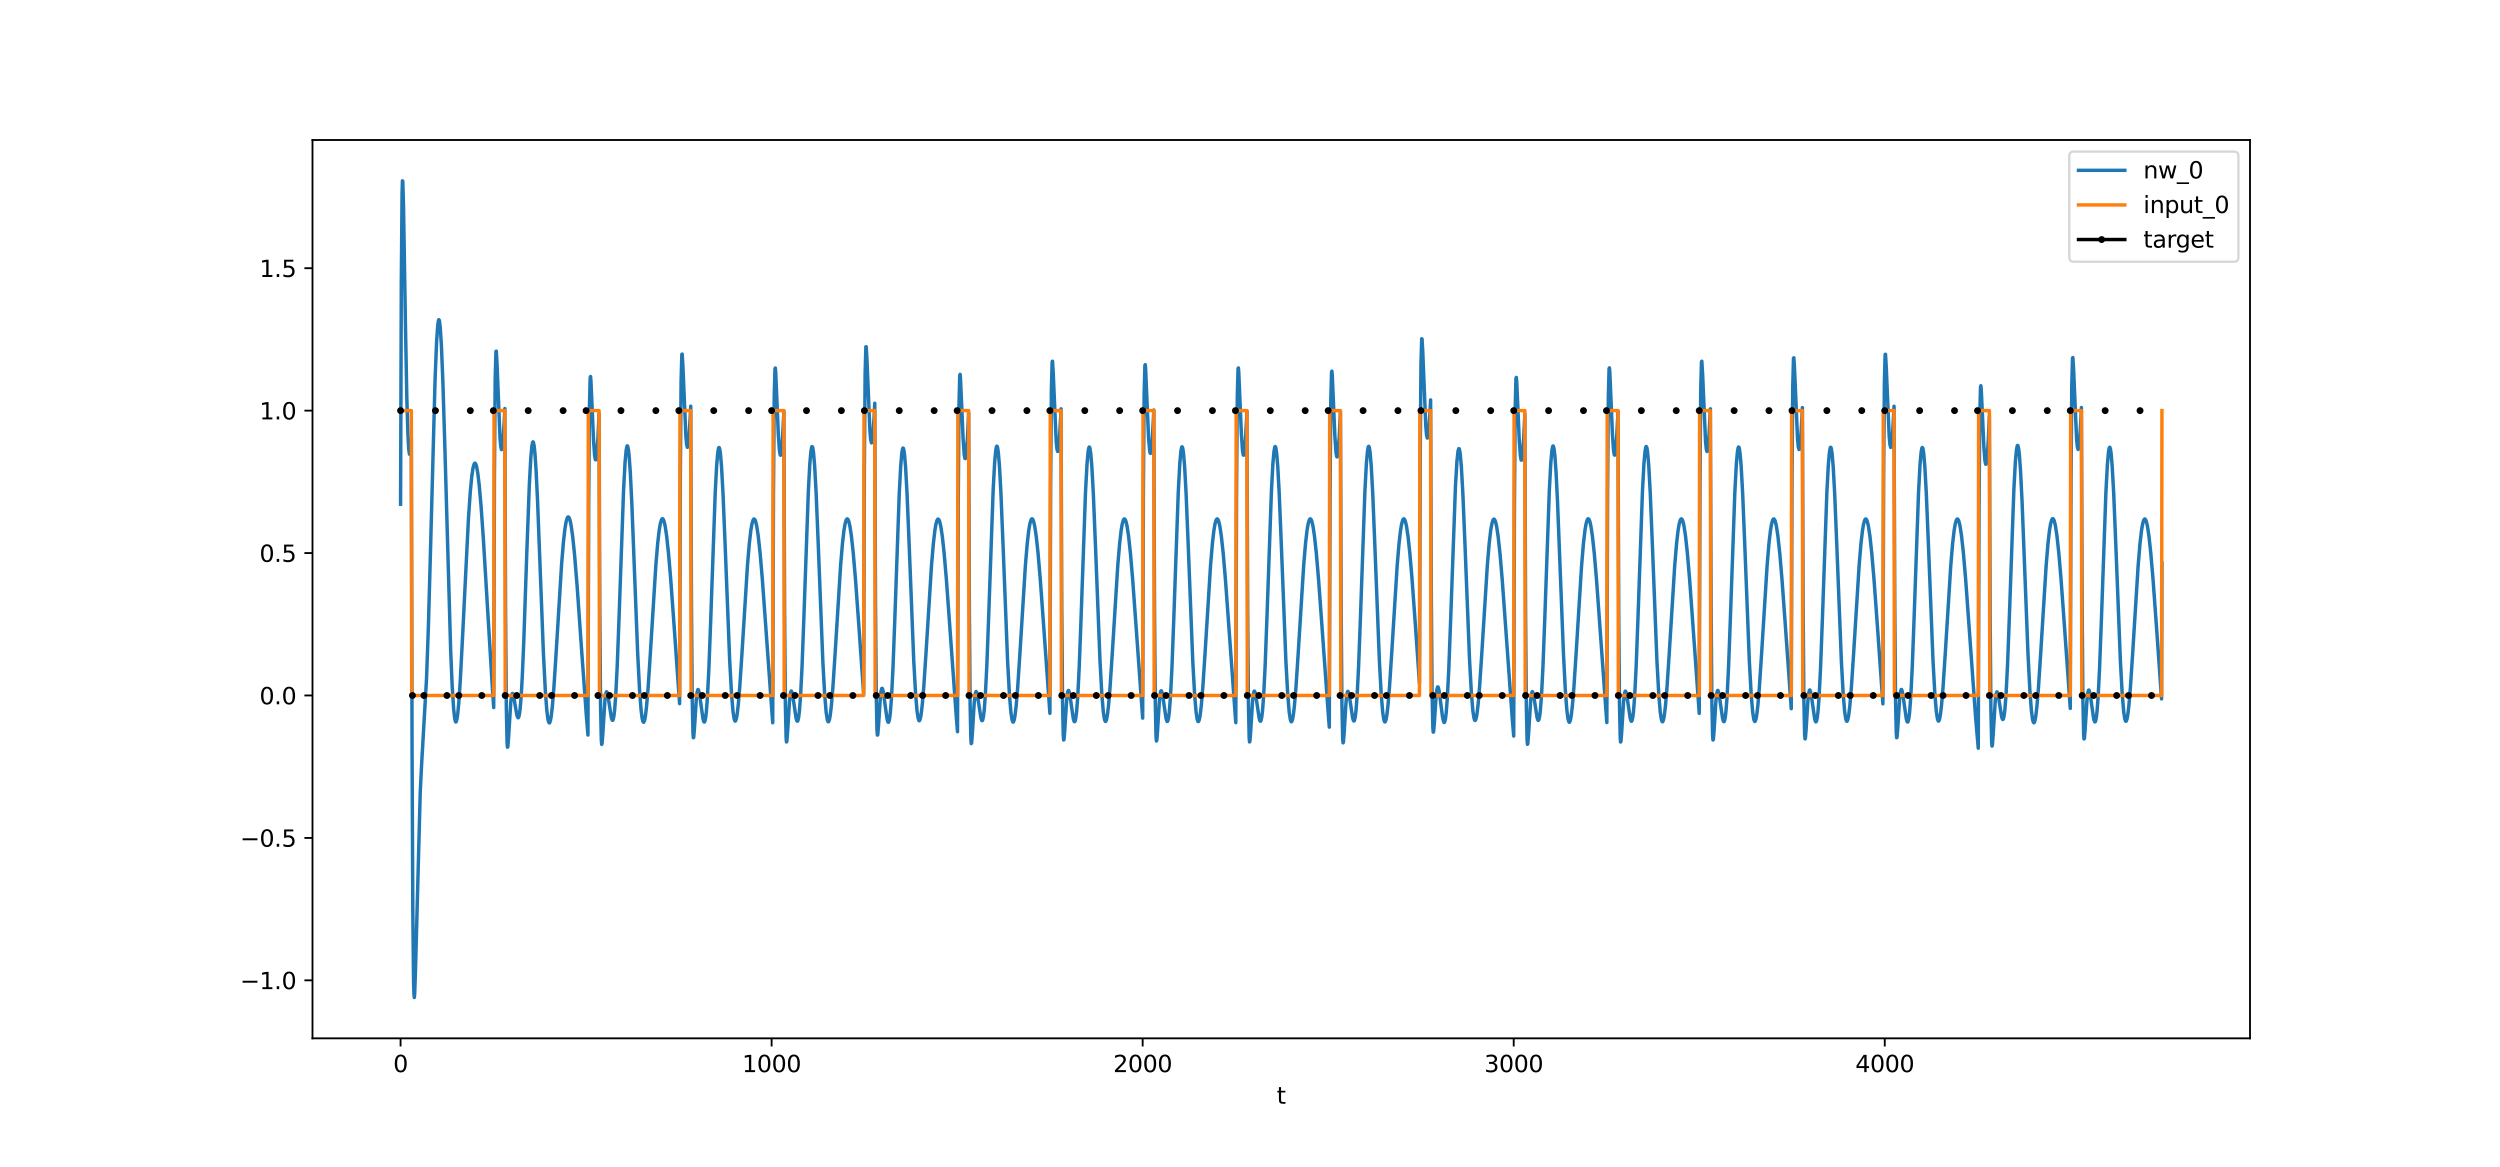 <?xml version="1.0" encoding="utf-8" standalone="no"?>
<!DOCTYPE svg PUBLIC "-//W3C//DTD SVG 1.1//EN"
  "http://www.w3.org/Graphics/SVG/1.1/DTD/svg11.dtd">
<svg xmlns:xlink="http://www.w3.org/1999/xlink" width="1080pt" height="504pt" viewBox="0 0 1080 504" xmlns="http://www.w3.org/2000/svg" version="1.1">
 <defs>
  <style type="text/css">*{stroke-linejoin: round; stroke-linecap: butt}</style>
 </defs>
 <g id="figure_1">
  <g id="patch_1">
   <path d="M 0 504 
L 1080 504 
L 1080 0 
L 0 0 
z
" style="fill: #ffffff"/>
  </g>
  <g id="axes_1">
   <g id="patch_2">
    <path d="M 135 448.56 
L 972 448.56 
L 972 60.48 
L 135 60.48 
z
" style="fill: #ffffff"/>
   </g>
   <g id="matplotlib.axis_1">
    <g id="xtick_1">
     <g id="line2d_1">
      <defs>
       <path id="mc6d34ee407" d="M 0 0 
L 0 3.5 
" style="stroke: #000000; stroke-width: 0.8"/>
      </defs>
      <g>
       <use xlink:href="#mc6d34ee407" x="173.045" y="448.56" style="stroke: #000000; stroke-width: 0.8"/>
      </g>
     </g>
     <g id="text_1">
      <!-- 0 -->
      <g transform="translate(169.864 463.158) scale(0.1 -0.1)">
       <defs>
        <path id="DejaVuSans-30" d="M 2034 4250 
Q 1547 4250 1301 3770 
Q 1056 3291 1056 2328 
Q 1056 1369 1301 889 
Q 1547 409 2034 409 
Q 2525 409 2770 889 
Q 3016 1369 3016 2328 
Q 3016 3291 2770 3770 
Q 2525 4250 2034 4250 
z
M 2034 4750 
Q 2819 4750 3233 4129 
Q 3647 3509 3647 2328 
Q 3647 1150 3233 529 
Q 2819 -91 2034 -91 
Q 1250 -91 836 529 
Q 422 1150 422 2328 
Q 422 3509 836 4129 
Q 1250 4750 2034 4750 
z
" transform="scale(0.016)"/>
       </defs>
       <use xlink:href="#DejaVuSans-30"/>
      </g>
     </g>
    </g>
    <g id="xtick_2">
     <g id="line2d_2">
      <g>
       <use xlink:href="#mc6d34ee407" x="333.338" y="448.56" style="stroke: #000000; stroke-width: 0.8"/>
      </g>
     </g>
     <g id="text_2">
      <!-- 1000 -->
      <g transform="translate(320.613 463.158) scale(0.1 -0.1)">
       <defs>
        <path id="DejaVuSans-31" d="M 794 531 
L 1825 531 
L 1825 4091 
L 703 3866 
L 703 4441 
L 1819 4666 
L 2450 4666 
L 2450 531 
L 3481 531 
L 3481 0 
L 794 0 
L 794 531 
z
" transform="scale(0.016)"/>
       </defs>
       <use xlink:href="#DejaVuSans-31"/>
       <use xlink:href="#DejaVuSans-30" x="63.623"/>
       <use xlink:href="#DejaVuSans-30" x="127.246"/>
       <use xlink:href="#DejaVuSans-30" x="190.869"/>
      </g>
     </g>
    </g>
    <g id="xtick_3">
     <g id="line2d_3">
      <g>
       <use xlink:href="#mc6d34ee407" x="493.631" y="448.56" style="stroke: #000000; stroke-width: 0.8"/>
      </g>
     </g>
     <g id="text_3">
      <!-- 2000 -->
      <g transform="translate(480.906 463.158) scale(0.1 -0.1)">
       <defs>
        <path id="DejaVuSans-32" d="M 1228 531 
L 3431 531 
L 3431 0 
L 469 0 
L 469 531 
Q 828 903 1448 1529 
Q 2069 2156 2228 2338 
Q 2531 2678 2651 2914 
Q 2772 3150 2772 3378 
Q 2772 3750 2511 3984 
Q 2250 4219 1831 4219 
Q 1534 4219 1204 4116 
Q 875 4013 500 3803 
L 500 4441 
Q 881 4594 1212 4672 
Q 1544 4750 1819 4750 
Q 2544 4750 2975 4387 
Q 3406 4025 3406 3419 
Q 3406 3131 3298 2873 
Q 3191 2616 2906 2266 
Q 2828 2175 2409 1742 
Q 1991 1309 1228 531 
z
" transform="scale(0.016)"/>
       </defs>
       <use xlink:href="#DejaVuSans-32"/>
       <use xlink:href="#DejaVuSans-30" x="63.623"/>
       <use xlink:href="#DejaVuSans-30" x="127.246"/>
       <use xlink:href="#DejaVuSans-30" x="190.869"/>
      </g>
     </g>
    </g>
    <g id="xtick_4">
     <g id="line2d_4">
      <g>
       <use xlink:href="#mc6d34ee407" x="653.923" y="448.56" style="stroke: #000000; stroke-width: 0.8"/>
      </g>
     </g>
     <g id="text_4">
      <!-- 3000 -->
      <g transform="translate(641.198 463.158) scale(0.1 -0.1)">
       <defs>
        <path id="DejaVuSans-33" d="M 2597 2516 
Q 3050 2419 3304 2112 
Q 3559 1806 3559 1356 
Q 3559 666 3084 287 
Q 2609 -91 1734 -91 
Q 1441 -91 1130 -33 
Q 819 25 488 141 
L 488 750 
Q 750 597 1062 519 
Q 1375 441 1716 441 
Q 2309 441 2620 675 
Q 2931 909 2931 1356 
Q 2931 1769 2642 2001 
Q 2353 2234 1838 2234 
L 1294 2234 
L 1294 2753 
L 1863 2753 
Q 2328 2753 2575 2939 
Q 2822 3125 2822 3475 
Q 2822 3834 2567 4026 
Q 2313 4219 1838 4219 
Q 1578 4219 1281 4162 
Q 984 4106 628 3988 
L 628 4550 
Q 988 4650 1302 4700 
Q 1616 4750 1894 4750 
Q 2613 4750 3031 4423 
Q 3450 4097 3450 3541 
Q 3450 3153 3228 2886 
Q 3006 2619 2597 2516 
z
" transform="scale(0.016)"/>
       </defs>
       <use xlink:href="#DejaVuSans-33"/>
       <use xlink:href="#DejaVuSans-30" x="63.623"/>
       <use xlink:href="#DejaVuSans-30" x="127.246"/>
       <use xlink:href="#DejaVuSans-30" x="190.869"/>
      </g>
     </g>
    </g>
    <g id="xtick_5">
     <g id="line2d_5">
      <g>
       <use xlink:href="#mc6d34ee407" x="814.216" y="448.56" style="stroke: #000000; stroke-width: 0.8"/>
      </g>
     </g>
     <g id="text_5">
      <!-- 4000 -->
      <g transform="translate(801.491 463.158) scale(0.1 -0.1)">
       <defs>
        <path id="DejaVuSans-34" d="M 2419 4116 
L 825 1625 
L 2419 1625 
L 2419 4116 
z
M 2253 4666 
L 3047 4666 
L 3047 1625 
L 3713 1625 
L 3713 1100 
L 3047 1100 
L 3047 0 
L 2419 0 
L 2419 1100 
L 313 1100 
L 313 1709 
L 2253 4666 
z
" transform="scale(0.016)"/>
       </defs>
       <use xlink:href="#DejaVuSans-34"/>
       <use xlink:href="#DejaVuSans-30" x="63.623"/>
       <use xlink:href="#DejaVuSans-30" x="127.246"/>
       <use xlink:href="#DejaVuSans-30" x="190.869"/>
      </g>
     </g>
    </g>
    <g id="text_6">
     <!-- t -->
     <g transform="translate(551.54 476.837) scale(0.1 -0.1)">
      <defs>
       <path id="DejaVuSans-74" d="M 1172 4494 
L 1172 3500 
L 2356 3500 
L 2356 3053 
L 1172 3053 
L 1172 1153 
Q 1172 725 1289 603 
Q 1406 481 1766 481 
L 2356 481 
L 2356 0 
L 1766 0 
Q 1100 0 847 248 
Q 594 497 594 1153 
L 594 3053 
L 172 3053 
L 172 3500 
L 594 3500 
L 594 4494 
L 1172 4494 
z
" transform="scale(0.016)"/>
      </defs>
      <use xlink:href="#DejaVuSans-74"/>
     </g>
    </g>
   </g>
   <g id="matplotlib.axis_2">
    <g id="ytick_1">
     <g id="line2d_6">
      <defs>
       <path id="m9029900b21" d="M 0 0 
L -3.5 0 
" style="stroke: #000000; stroke-width: 0.8"/>
      </defs>
      <g>
       <use xlink:href="#m9029900b21" x="135" y="423.514" style="stroke: #000000; stroke-width: 0.8"/>
      </g>
     </g>
     <g id="text_7">
      <!-- −1.0 -->
      <g transform="translate(103.717 427.313) scale(0.1 -0.1)">
       <defs>
        <path id="DejaVuSans-2212" d="M 678 2272 
L 4684 2272 
L 4684 1741 
L 678 1741 
L 678 2272 
z
" transform="scale(0.016)"/>
        <path id="DejaVuSans-2e" d="M 684 794 
L 1344 794 
L 1344 0 
L 684 0 
L 684 794 
z
" transform="scale(0.016)"/>
       </defs>
       <use xlink:href="#DejaVuSans-2212"/>
       <use xlink:href="#DejaVuSans-31" x="83.789"/>
       <use xlink:href="#DejaVuSans-2e" x="147.412"/>
       <use xlink:href="#DejaVuSans-30" x="179.199"/>
      </g>
     </g>
    </g>
    <g id="ytick_2">
     <g id="line2d_7">
      <g>
       <use xlink:href="#m9029900b21" x="135" y="361.983" style="stroke: #000000; stroke-width: 0.8"/>
      </g>
     </g>
     <g id="text_8">
      <!-- −0.5 -->
      <g transform="translate(103.717 365.783) scale(0.1 -0.1)">
       <defs>
        <path id="DejaVuSans-35" d="M 691 4666 
L 3169 4666 
L 3169 4134 
L 1269 4134 
L 1269 2991 
Q 1406 3038 1543 3061 
Q 1681 3084 1819 3084 
Q 2600 3084 3056 2656 
Q 3513 2228 3513 1497 
Q 3513 744 3044 326 
Q 2575 -91 1722 -91 
Q 1428 -91 1123 -41 
Q 819 9 494 109 
L 494 744 
Q 775 591 1075 516 
Q 1375 441 1709 441 
Q 2250 441 2565 725 
Q 2881 1009 2881 1497 
Q 2881 1984 2565 2268 
Q 2250 2553 1709 2553 
Q 1456 2553 1204 2497 
Q 953 2441 691 2322 
L 691 4666 
z
" transform="scale(0.016)"/>
       </defs>
       <use xlink:href="#DejaVuSans-2212"/>
       <use xlink:href="#DejaVuSans-30" x="83.789"/>
       <use xlink:href="#DejaVuSans-2e" x="147.412"/>
       <use xlink:href="#DejaVuSans-35" x="179.199"/>
      </g>
     </g>
    </g>
    <g id="ytick_3">
     <g id="line2d_8">
      <g>
       <use xlink:href="#m9029900b21" x="135" y="300.453" style="stroke: #000000; stroke-width: 0.8"/>
      </g>
     </g>
     <g id="text_9">
      <!-- 0.0 -->
      <g transform="translate(112.097 304.252) scale(0.1 -0.1)">
       <use xlink:href="#DejaVuSans-30"/>
       <use xlink:href="#DejaVuSans-2e" x="63.623"/>
       <use xlink:href="#DejaVuSans-30" x="95.41"/>
      </g>
     </g>
    </g>
    <g id="ytick_4">
     <g id="line2d_9">
      <g>
       <use xlink:href="#m9029900b21" x="135" y="238.922" style="stroke: #000000; stroke-width: 0.8"/>
      </g>
     </g>
     <g id="text_10">
      <!-- 0.5 -->
      <g transform="translate(112.097 242.721) scale(0.1 -0.1)">
       <use xlink:href="#DejaVuSans-30"/>
       <use xlink:href="#DejaVuSans-2e" x="63.623"/>
       <use xlink:href="#DejaVuSans-35" x="95.41"/>
      </g>
     </g>
    </g>
    <g id="ytick_5">
     <g id="line2d_10">
      <g>
       <use xlink:href="#m9029900b21" x="135" y="177.391" style="stroke: #000000; stroke-width: 0.8"/>
      </g>
     </g>
     <g id="text_11">
      <!-- 1.0 -->
      <g transform="translate(112.097 181.19) scale(0.1 -0.1)">
       <use xlink:href="#DejaVuSans-31"/>
       <use xlink:href="#DejaVuSans-2e" x="63.623"/>
       <use xlink:href="#DejaVuSans-30" x="95.41"/>
      </g>
     </g>
    </g>
    <g id="ytick_6">
     <g id="line2d_11">
      <g>
       <use xlink:href="#m9029900b21" x="135" y="115.861" style="stroke: #000000; stroke-width: 0.8"/>
      </g>
     </g>
     <g id="text_12">
      <!-- 1.5 -->
      <g transform="translate(112.097 119.66) scale(0.1 -0.1)">
       <use xlink:href="#DejaVuSans-31"/>
       <use xlink:href="#DejaVuSans-2e" x="63.623"/>
       <use xlink:href="#DejaVuSans-35" x="95.41"/>
      </g>
     </g>
    </g>
   </g>
   <g id="line2d_12">
    <path d="M 173.045 217.816 
L 173.366 121.527 
L 173.687 83.726 
L 173.847 78.12 
L 174.007 78.269 
L 174.328 89.531 
L 175.129 139.159 
L 175.77 172.783 
L 176.251 188.386 
L 176.572 194.043 
L 176.892 196.231 
L 177.053 196.152 
L 177.213 195.365 
L 177.534 191.901 
L 177.694 189.337 
L 178.015 324.554 
L 178.335 393.787 
L 178.656 423.71 
L 178.816 429.4 
L 178.976 430.92 
L 179.137 429.377 
L 179.457 420.369 
L 181.541 342.274 
L 182.182 329.35 
L 184.266 293.032 
L 185.067 270.62 
L 186.029 235.827 
L 187.953 163.817 
L 188.594 147.971 
L 189.075 140.798 
L 189.395 138.49 
L 189.556 138.098 
L 189.716 138.214 
L 189.876 138.834 
L 190.197 141.551 
L 190.678 149.112 
L 191.319 164.842 
L 192.12 191.121 
L 194.685 280.946 
L 195.326 296.041 
L 195.967 306.217 
L 196.448 310.478 
L 196.769 311.736 
L 196.929 311.905 
L 197.089 311.777 
L 197.41 310.664 
L 197.731 308.479 
L 198.211 303.398 
L 198.853 293.824 
L 199.814 275.378 
L 202.379 223.825 
L 203.18 212.3 
L 203.822 205.699 
L 204.303 202.398 
L 204.783 200.539 
L 205.104 200.094 
L 205.264 200.106 
L 205.585 200.587 
L 205.905 201.66 
L 206.386 204.318 
L 207.027 209.652 
L 207.829 218.775 
L 208.791 232.474 
L 210.394 259.027 
L 212.798 298.656 
L 213.279 305.665 
L 213.599 205.633 
L 213.92 163.878 
L 214.241 151.82 
L 214.401 151.705 
L 214.722 157.325 
L 216.004 189.184 
L 216.324 192.858 
L 216.645 194.253 
L 216.805 194.123 
L 216.966 193.469 
L 217.286 190.687 
L 217.767 183.26 
L 218.088 176.496 
L 218.408 264.049 
L 218.729 305.27 
L 219.049 320.664 
L 219.21 322.799 
L 219.37 322.702 
L 219.691 318.753 
L 220.652 303.32 
L 220.973 300.724 
L 221.294 299.645 
L 221.454 299.601 
L 221.614 299.839 
L 221.935 300.987 
L 222.576 304.802 
L 223.217 308.547 
L 223.538 309.709 
L 223.858 310.094 
L 224.019 309.937 
L 224.339 308.827 
L 224.66 306.563 
L 225.141 300.857 
L 225.621 292.387 
L 226.263 277.28 
L 227.545 239.695 
L 228.667 209.516 
L 229.308 197.751 
L 229.789 192.593 
L 230.11 191.059 
L 230.27 190.874 
L 230.43 191.074 
L 230.751 192.609 
L 231.071 195.593 
L 231.552 202.541 
L 232.193 215.624 
L 233.315 244.802 
L 234.758 282.27 
L 235.56 298.041 
L 236.201 306.664 
L 236.682 310.565 
L 237.002 311.93 
L 237.323 312.33 
L 237.483 312.18 
L 237.804 311.209 
L 238.124 309.396 
L 238.605 305.256 
L 239.246 297.527 
L 240.208 282.709 
L 242.612 243.677 
L 243.414 234.044 
L 244.055 228.419 
L 244.536 225.534 
L 245.017 223.827 
L 245.337 223.343 
L 245.498 223.295 
L 245.658 223.375 
L 245.979 223.908 
L 246.299 224.926 
L 246.78 227.314 
L 247.421 231.967 
L 248.223 239.802 
L 249.345 253.598 
L 251.268 281.033 
L 253.352 309.78 
L 253.993 317.526 
L 254.314 217.866 
L 254.634 175.893 
L 254.955 163.199 
L 255.115 162.661 
L 255.276 164.307 
L 255.756 175.153 
L 256.398 190.121 
L 256.878 196.815 
L 257.199 198.573 
L 257.359 198.643 
L 257.52 198.192 
L 257.84 195.813 
L 258.321 188.935 
L 258.802 178.773 
L 259.123 264.731 
L 259.443 304.917 
L 259.764 319.664 
L 259.924 321.583 
L 260.084 321.331 
L 260.405 317.215 
L 261.367 302.027 
L 261.687 299.649 
L 262.008 298.817 
L 262.168 298.904 
L 262.489 299.883 
L 262.97 302.716 
L 264.092 310.008 
L 264.412 311.012 
L 264.573 311.192 
L 264.733 311.128 
L 264.893 310.8 
L 265.214 309.292 
L 265.534 306.572 
L 266.015 300.133 
L 266.656 287.335 
L 267.458 266.012 
L 269.381 211.698 
L 270.022 199.791 
L 270.503 194.487 
L 270.824 192.84 
L 270.984 192.595 
L 271.145 192.732 
L 271.465 194.135 
L 271.786 196.98 
L 272.267 203.713 
L 272.908 216.506 
L 274.03 245.21 
L 275.472 282.22 
L 276.274 297.837 
L 276.915 306.389 
L 277.396 310.267 
L 277.717 311.63 
L 278.037 312.038 
L 278.197 311.895 
L 278.518 310.945 
L 278.839 309.161 
L 279.319 305.077 
L 279.961 297.442 
L 280.922 282.789 
L 283.327 244.18 
L 284.128 234.657 
L 284.769 229.104 
L 285.25 226.261 
L 285.731 224.587 
L 286.052 224.121 
L 286.212 224.08 
L 286.533 224.375 
L 286.853 225.16 
L 287.334 227.213 
L 287.975 231.455 
L 288.777 238.848 
L 289.738 250.11 
L 291.181 269.965 
L 293.586 303.97 
L 293.906 205.653 
L 294.227 164.806 
L 294.547 153.068 
L 294.708 152.957 
L 295.028 158.375 
L 296.31 188.668 
L 296.631 192.058 
L 296.952 193.251 
L 297.112 193.052 
L 297.433 191.162 
L 297.753 187.451 
L 298.234 178.963 
L 298.394 175.472 
L 298.715 261.435 
L 299.035 301.732 
L 299.356 316.665 
L 299.516 318.699 
L 299.677 318.572 
L 299.997 314.732 
L 300.799 302.12 
L 301.119 299.233 
L 301.44 297.956 
L 301.6 297.867 
L 301.76 298.096 
L 302.081 299.346 
L 302.562 302.547 
L 303.684 310.512 
L 304.005 311.663 
L 304.165 311.91 
L 304.325 311.908 
L 304.485 311.639 
L 304.806 310.234 
L 305.127 307.602 
L 305.607 301.268 
L 306.249 288.561 
L 307.05 267.281 
L 308.974 212.793 
L 309.615 200.757 
L 310.096 195.339 
L 310.416 193.611 
L 310.577 193.323 
L 310.737 193.418 
L 310.897 193.89 
L 311.218 195.936 
L 311.699 201.581 
L 312.34 213.204 
L 313.302 236.556 
L 315.225 285.361 
L 316.026 299.872 
L 316.668 307.434 
L 317.149 310.563 
L 317.469 311.443 
L 317.629 311.531 
L 317.79 311.39 
L 318.11 310.448 
L 318.431 308.676 
L 318.912 304.619 
L 319.553 297.029 
L 320.515 282.462 
L 322.919 244.09 
L 323.721 234.639 
L 324.362 229.135 
L 324.843 226.325 
L 325.323 224.68 
L 325.644 224.23 
L 325.804 224.197 
L 326.125 224.506 
L 326.445 225.303 
L 326.926 227.371 
L 327.568 231.627 
L 328.369 239.028 
L 329.331 250.289 
L 330.773 270.125 
L 333.659 310.246 
L 333.819 312.229 
L 334.14 213.144 
L 334.46 171.645 
L 334.781 159.347 
L 334.941 158.984 
L 335.101 160.792 
L 335.582 172.065 
L 336.223 187.517 
L 336.704 194.537 
L 337.025 196.501 
L 337.185 196.671 
L 337.345 196.318 
L 337.666 194.13 
L 337.987 190.132 
L 338.467 181.237 
L 338.628 177.616 
L 338.948 263.546 
L 339.269 303.755 
L 339.589 318.564 
L 339.75 320.524 
L 339.91 320.319 
L 340.231 316.308 
L 341.032 303.231 
L 341.353 300.157 
L 341.673 298.698 
L 341.834 298.521 
L 341.994 298.666 
L 342.314 299.754 
L 342.795 302.734 
L 343.917 310.293 
L 344.238 311.355 
L 344.398 311.56 
L 344.559 311.52 
L 344.719 311.215 
L 345.039 309.747 
L 345.36 307.06 
L 345.841 300.66 
L 346.482 287.893 
L 347.284 266.582 
L 349.207 212.18 
L 349.848 200.215 
L 350.329 194.86 
L 350.65 193.177 
L 350.81 192.912 
L 350.97 193.03 
L 351.131 193.527 
L 351.451 195.622 
L 351.932 201.342 
L 352.573 213.065 
L 353.535 236.556 
L 355.458 285.565 
L 356.26 300.125 
L 356.901 307.71 
L 357.382 310.848 
L 357.703 311.73 
L 357.863 311.817 
L 358.023 311.675 
L 358.344 310.73 
L 358.664 308.952 
L 359.145 304.881 
L 359.786 297.267 
L 360.748 282.654 
L 363.153 244.152 
L 363.954 234.661 
L 364.595 229.13 
L 365.076 226.302 
L 365.557 224.64 
L 365.877 224.181 
L 366.038 224.143 
L 366.358 224.444 
L 366.679 225.235 
L 367.16 227.293 
L 367.801 231.541 
L 368.602 238.937 
L 369.564 250.197 
L 371.007 270.042 
L 373.091 299.734 
L 373.411 201.8 
L 373.732 161.271 
L 374.052 149.801 
L 374.213 149.809 
L 374.533 155.442 
L 375.816 186.44 
L 376.136 189.988 
L 376.457 191.336 
L 376.617 191.212 
L 376.777 190.583 
L 377.098 187.901 
L 377.579 180.735 
L 377.899 174.198 
L 378.22 260.161 
L 378.541 300.492 
L 378.861 315.484 
L 379.021 317.554 
L 379.182 317.467 
L 379.502 313.717 
L 380.304 301.358 
L 380.624 298.574 
L 380.945 297.4 
L 381.105 297.36 
L 381.266 297.638 
L 381.586 298.982 
L 382.067 302.312 
L 383.189 310.522 
L 383.51 311.729 
L 383.67 312.002 
L 383.83 312.024 
L 383.991 311.778 
L 384.311 310.416 
L 384.632 307.821 
L 385.113 301.533 
L 385.754 288.872 
L 386.555 267.627 
L 388.479 213.122 
L 389.12 201.055 
L 389.601 195.608 
L 389.921 193.858 
L 390.082 193.558 
L 390.242 193.64 
L 390.402 194.1 
L 390.723 196.121 
L 391.204 201.727 
L 391.845 213.298 
L 392.807 236.574 
L 394.73 285.265 
L 395.532 299.748 
L 396.173 307.295 
L 396.654 310.419 
L 396.974 311.297 
L 397.135 311.384 
L 397.295 311.244 
L 397.615 310.303 
L 397.936 308.534 
L 398.417 304.483 
L 399.058 296.906 
L 400.02 282.362 
L 402.424 244.06 
L 403.226 234.629 
L 403.867 229.141 
L 404.348 226.341 
L 404.829 224.705 
L 405.149 224.26 
L 405.309 224.229 
L 405.63 224.543 
L 405.951 225.344 
L 406.432 227.416 
L 407.073 231.676 
L 407.874 239.081 
L 408.836 250.342 
L 410.279 270.173 
L 413.164 310.275 
L 413.645 316.096 
L 413.965 216.626 
L 414.286 174.799 
L 414.606 162.219 
L 414.767 161.729 
L 414.927 163.417 
L 415.408 174.367 
L 416.049 189.448 
L 416.53 196.219 
L 416.851 198.027 
L 417.011 198.122 
L 417.171 197.695 
L 417.492 195.365 
L 417.973 188.56 
L 418.453 178.468 
L 418.774 264.384 
L 419.095 304.556 
L 419.415 319.308 
L 419.576 321.237 
L 419.736 320.996 
L 420.056 316.909 
L 420.858 303.626 
L 421.339 299.505 
L 421.659 298.716 
L 421.82 298.824 
L 422.14 299.842 
L 422.621 302.729 
L 423.743 310.12 
L 424.064 311.145 
L 424.224 311.335 
L 424.384 311.28 
L 424.545 310.961 
L 424.865 309.469 
L 425.186 306.762 
L 425.667 300.338 
L 426.308 287.554 
L 427.109 266.238 
L 429.033 211.894 
L 429.674 199.965 
L 430.155 194.642 
L 430.475 192.981 
L 430.636 192.728 
L 430.796 192.858 
L 430.956 193.367 
L 431.277 195.486 
L 431.758 201.243 
L 432.399 213.013 
L 433.361 236.57 
L 435.284 285.674 
L 436.086 300.256 
L 436.727 307.85 
L 437.208 310.991 
L 437.528 311.873 
L 437.689 311.96 
L 437.849 311.818 
L 438.169 310.869 
L 438.49 309.088 
L 438.971 305.01 
L 439.612 297.384 
L 440.574 282.747 
L 442.978 244.181 
L 443.78 234.67 
L 444.421 229.125 
L 444.902 226.288 
L 445.383 224.619 
L 445.703 224.155 
L 445.864 224.115 
L 446.184 224.413 
L 446.505 225.2 
L 446.986 227.255 
L 447.627 231.498 
L 448.428 238.892 
L 449.39 250.152 
L 450.833 270.001 
L 453.558 308.151 
L 453.878 209.449 
L 454.199 168.277 
L 454.519 156.263 
L 454.68 156.027 
L 455 161.218 
L 456.283 190.771 
L 456.603 193.998 
L 456.924 195.034 
L 457.084 194.758 
L 457.405 192.719 
L 457.725 188.863 
L 458.206 180.169 
L 458.366 176.613 
L 458.687 262.564 
L 459.007 302.82 
L 459.328 317.692 
L 459.488 319.689 
L 459.649 319.522 
L 459.969 315.596 
L 460.771 302.745 
L 461.091 299.76 
L 461.412 298.389 
L 461.572 298.253 
L 461.732 298.438 
L 462.053 299.603 
L 462.534 302.688 
L 463.656 310.436 
L 463.977 311.539 
L 464.137 311.764 
L 464.297 311.741 
L 464.457 311.452 
L 464.778 310.012 
L 465.099 307.349 
L 465.579 300.977 
L 466.221 288.235 
L 467.022 266.934 
L 468.946 212.48 
L 469.587 200.478 
L 470.068 195.091 
L 470.388 193.385 
L 470.549 193.109 
L 470.709 193.215 
L 470.869 193.699 
L 471.19 195.771 
L 471.671 201.453 
L 472.312 213.127 
L 473.274 236.551 
L 475.197 285.462 
L 475.999 299.999 
L 476.64 307.572 
L 477.121 310.707 
L 477.441 311.588 
L 477.601 311.675 
L 477.762 311.534 
L 478.082 310.59 
L 478.403 308.816 
L 478.884 304.752 
L 479.525 297.15 
L 480.487 282.56 
L 482.891 244.122 
L 483.693 234.65 
L 484.334 229.132 
L 484.815 226.313 
L 485.295 224.659 
L 485.616 224.204 
L 485.776 224.169 
L 486.097 224.474 
L 486.418 225.267 
L 486.898 227.331 
L 487.54 231.582 
L 488.341 238.981 
L 489.303 250.241 
L 490.745 270.082 
L 493.631 310.221 
L 493.951 211.328 
L 494.272 169.993 
L 494.592 157.837 
L 494.753 157.537 
L 494.913 159.405 
L 495.394 170.839 
L 496.195 189.39 
L 496.676 194.922 
L 496.837 195.67 
L 496.997 195.878 
L 497.157 195.563 
L 497.478 193.448 
L 497.798 189.52 
L 498.279 180.724 
L 498.439 177.135 
L 498.76 263.073 
L 499.081 303.304 
L 499.401 318.143 
L 499.562 320.121 
L 499.722 319.934 
L 500.042 315.965 
L 500.844 302.998 
L 501.164 299.967 
L 501.485 298.552 
L 501.645 298.395 
L 501.806 298.559 
L 502.126 299.685 
L 502.607 302.716 
L 503.729 310.367 
L 504.05 311.449 
L 504.21 311.664 
L 504.37 311.632 
L 504.531 311.335 
L 504.851 309.88 
L 505.172 307.205 
L 505.653 300.818 
L 506.294 288.064 
L 507.095 266.757 
L 509.019 212.329 
L 509.66 200.345 
L 510.141 194.974 
L 510.461 193.279 
L 510.622 193.009 
L 510.782 193.121 
L 510.942 193.612 
L 511.263 195.695 
L 511.744 201.396 
L 512.385 213.095 
L 513.347 236.552 
L 515.27 285.512 
L 516.072 300.061 
L 516.713 307.64 
L 517.194 310.777 
L 517.514 311.658 
L 517.675 311.746 
L 517.835 311.604 
L 518.155 310.66 
L 518.476 308.883 
L 518.957 304.816 
L 519.598 297.209 
L 520.56 282.607 
L 522.964 244.138 
L 523.766 234.656 
L 524.407 229.131 
L 524.888 226.308 
L 525.369 224.65 
L 525.689 224.193 
L 525.85 224.157 
L 526.17 224.46 
L 526.491 225.252 
L 526.972 227.313 
L 527.613 231.562 
L 528.414 238.959 
L 529.376 250.219 
L 530.819 270.062 
L 533.704 310.209 
L 533.864 312.193 
L 534.185 213.107 
L 534.505 171.608 
L 534.826 159.312 
L 534.986 158.95 
L 535.146 160.759 
L 535.627 172.036 
L 536.269 187.494 
L 536.749 194.519 
L 537.07 196.485 
L 537.23 196.656 
L 537.391 196.304 
L 537.711 194.118 
L 538.032 190.122 
L 538.513 181.229 
L 538.673 177.609 
L 538.994 263.545 
L 539.314 303.76 
L 539.635 318.571 
L 539.795 320.533 
L 539.955 320.328 
L 540.276 316.32 
L 541.077 303.244 
L 541.398 300.17 
L 541.718 298.711 
L 541.879 298.534 
L 542.039 298.678 
L 542.36 299.766 
L 542.841 302.746 
L 543.963 310.303 
L 544.283 311.364 
L 544.443 311.57 
L 544.604 311.529 
L 544.764 311.224 
L 545.085 309.755 
L 545.405 307.067 
L 545.886 300.666 
L 546.527 287.898 
L 547.329 266.585 
L 549.252 212.179 
L 549.893 200.213 
L 550.374 194.858 
L 550.695 193.175 
L 550.855 192.91 
L 551.015 193.028 
L 551.176 193.525 
L 551.496 195.621 
L 551.977 201.34 
L 552.618 213.064 
L 553.58 236.555 
L 555.504 285.566 
L 556.305 300.127 
L 556.946 307.711 
L 557.427 310.85 
L 557.748 311.731 
L 557.908 311.819 
L 558.068 311.677 
L 558.389 310.731 
L 558.71 308.953 
L 559.19 304.882 
L 559.832 297.268 
L 560.793 282.655 
L 563.198 244.152 
L 563.999 234.66 
L 564.64 229.128 
L 565.121 226.3 
L 565.602 224.639 
L 565.923 224.179 
L 566.083 224.141 
L 566.404 224.442 
L 566.724 225.233 
L 567.205 227.291 
L 567.846 231.539 
L 568.648 238.935 
L 569.609 250.195 
L 571.052 270.04 
L 573.937 310.197 
L 574.258 314.125 
L 574.578 214.845 
L 574.899 173.183 
L 575.22 160.747 
L 575.38 160.322 
L 575.54 162.072 
L 576.021 173.191 
L 576.662 188.468 
L 577.143 195.37 
L 577.464 197.259 
L 577.624 197.393 
L 577.784 197.005 
L 578.105 194.748 
L 578.586 188.046 
L 579.067 178.049 
L 579.387 263.983 
L 579.708 304.181 
L 580.028 318.966 
L 580.189 320.912 
L 580.349 320.69 
L 580.67 316.644 
L 581.471 303.464 
L 581.792 300.347 
L 582.112 298.848 
L 582.273 298.651 
L 582.433 298.777 
L 582.753 299.828 
L 583.234 302.759 
L 584.356 310.228 
L 584.677 311.27 
L 584.837 311.467 
L 584.998 311.419 
L 585.158 311.106 
L 585.478 309.623 
L 585.799 306.924 
L 586.28 300.51 
L 586.921 287.731 
L 587.722 266.413 
L 589.646 212.033 
L 590.287 200.085 
L 590.768 194.746 
L 591.089 193.074 
L 591.249 192.815 
L 591.409 192.939 
L 591.569 193.441 
L 591.89 195.549 
L 592.371 201.288 
L 593.012 213.035 
L 593.974 236.561 
L 595.897 285.621 
L 596.699 300.193 
L 597.34 307.783 
L 597.821 310.923 
L 598.141 311.805 
L 598.302 311.892 
L 598.462 311.749 
L 598.783 310.802 
L 599.103 309.023 
L 599.584 304.948 
L 600.225 297.327 
L 601.187 282.702 
L 603.591 244.165 
L 604.393 234.664 
L 605.034 229.125 
L 605.515 226.292 
L 605.996 224.627 
L 606.316 224.165 
L 606.477 224.126 
L 606.797 224.425 
L 607.118 225.214 
L 607.599 227.271 
L 608.24 231.516 
L 609.041 238.911 
L 610.003 250.171 
L 611.446 270.019 
L 613.209 295.316 
L 613.53 197.758 
L 613.85 157.542 
L 614.171 146.335 
L 614.331 146.46 
L 614.652 152.307 
L 615.934 184.012 
L 616.255 187.72 
L 616.575 189.226 
L 616.735 189.18 
L 616.896 188.628 
L 617.216 186.098 
L 617.697 179.152 
L 618.018 172.758 
L 618.338 258.727 
L 618.659 299.099 
L 618.98 314.157 
L 619.14 316.267 
L 619.3 316.223 
L 619.621 312.569 
L 620.422 300.481 
L 620.743 297.809 
L 621.063 296.744 
L 621.224 296.758 
L 621.384 297.088 
L 621.705 298.532 
L 622.346 303.335 
L 623.147 309.563 
L 623.628 311.75 
L 623.788 312.052 
L 623.949 312.102 
L 624.109 311.881 
L 624.429 310.567 
L 624.75 308.014 
L 625.231 301.78 
L 625.872 289.173 
L 626.674 267.969 
L 628.757 209.971 
L 629.399 199.172 
L 629.879 194.81 
L 630.2 193.804 
L 630.36 193.875 
L 630.521 194.322 
L 630.841 196.318 
L 631.322 201.884 
L 631.963 213.403 
L 632.925 236.604 
L 634.849 285.177 
L 635.65 299.63 
L 636.291 307.162 
L 636.772 310.279 
L 637.093 311.155 
L 637.253 311.242 
L 637.413 311.101 
L 637.734 310.161 
L 638.054 308.394 
L 638.535 304.349 
L 639.176 296.782 
L 640.138 282.262 
L 642.543 244.026 
L 643.344 234.616 
L 643.985 229.143 
L 644.466 226.353 
L 644.947 224.726 
L 645.268 224.287 
L 645.428 224.258 
L 645.748 224.576 
L 646.069 225.381 
L 646.55 227.458 
L 647.191 231.724 
L 647.993 239.131 
L 648.954 250.393 
L 650.397 270.22 
L 653.282 310.303 
L 653.923 317.975 
L 654.244 218.315 
L 654.564 176.324 
L 654.885 163.602 
L 655.045 163.047 
L 655.206 164.674 
L 655.687 175.462 
L 656.328 190.357 
L 656.809 197.003 
L 657.129 198.733 
L 657.289 198.79 
L 657.45 198.328 
L 657.77 195.928 
L 658.251 189.025 
L 658.732 178.844 
L 659.053 264.752 
L 659.373 304.904 
L 659.694 319.629 
L 659.854 321.542 
L 660.014 321.284 
L 660.335 317.161 
L 661.297 301.976 
L 661.617 299.603 
L 661.938 298.778 
L 662.098 298.868 
L 662.419 299.855 
L 662.9 302.699 
L 664.022 310.015 
L 664.342 311.025 
L 664.503 311.208 
L 664.663 311.147 
L 664.823 310.822 
L 665.144 309.32 
L 665.464 306.605 
L 665.945 300.173 
L 666.586 287.382 
L 667.388 266.067 
L 669.311 211.757 
L 669.953 199.847 
L 670.433 194.539 
L 670.754 192.89 
L 670.914 192.643 
L 671.075 192.779 
L 671.395 194.178 
L 671.716 197.02 
L 672.197 203.747 
L 672.838 216.532 
L 673.96 245.223 
L 675.403 282.22 
L 676.204 297.832 
L 676.845 306.382 
L 677.326 310.26 
L 677.647 311.623 
L 677.967 312.031 
L 678.128 311.888 
L 678.448 310.938 
L 678.769 309.155 
L 679.25 305.073 
L 679.891 297.44 
L 680.852 282.792 
L 683.257 244.194 
L 684.058 234.675 
L 684.7 229.123 
L 685.18 226.282 
L 685.661 224.609 
L 685.982 224.143 
L 686.142 224.102 
L 686.463 224.398 
L 686.783 225.183 
L 687.264 227.236 
L 687.905 231.478 
L 688.707 238.87 
L 689.669 250.13 
L 691.111 269.982 
L 693.996 310.164 
L 694.157 312.15 
L 694.477 213.061 
L 694.798 171.563 
L 695.119 159.269 
L 695.279 158.908 
L 695.439 160.719 
L 695.92 172.001 
L 696.561 187.467 
L 697.042 194.496 
L 697.363 196.465 
L 697.523 196.638 
L 697.683 196.287 
L 698.004 194.104 
L 698.324 190.11 
L 698.805 181.22 
L 698.966 177.601 
L 699.286 263.546 
L 699.607 303.766 
L 699.927 318.582 
L 700.088 320.545 
L 700.248 320.342 
L 700.568 316.335 
L 701.37 303.262 
L 701.691 300.187 
L 702.011 298.729 
L 702.171 298.551 
L 702.332 298.695 
L 702.652 299.782 
L 703.133 302.761 
L 704.255 310.316 
L 704.576 311.376 
L 704.736 311.581 
L 704.896 311.54 
L 705.057 311.234 
L 705.377 309.764 
L 705.698 307.076 
L 706.179 300.673 
L 706.82 287.903 
L 707.621 266.587 
L 709.545 212.178 
L 710.186 200.211 
L 710.667 194.855 
L 710.988 193.172 
L 711.148 192.907 
L 711.308 193.026 
L 711.468 193.522 
L 711.789 195.618 
L 712.27 201.338 
L 712.911 213.062 
L 713.873 236.555 
L 715.796 285.568 
L 716.598 300.129 
L 717.239 307.714 
L 717.72 310.852 
L 718.04 311.734 
L 718.201 311.821 
L 718.361 311.679 
L 718.682 310.733 
L 719.002 308.955 
L 719.483 304.884 
L 720.124 297.27 
L 721.086 282.655 
L 723.49 244.15 
L 724.292 234.658 
L 724.933 229.126 
L 725.414 226.298 
L 725.895 224.636 
L 726.215 224.177 
L 726.376 224.139 
L 726.696 224.44 
L 727.017 225.23 
L 727.498 227.289 
L 728.139 231.536 
L 728.94 238.932 
L 729.902 250.193 
L 731.345 270.038 
L 734.07 308.173 
L 734.39 209.472 
L 734.711 168.3 
L 735.031 156.285 
L 735.192 156.048 
L 735.512 161.238 
L 736.795 190.784 
L 737.115 194.009 
L 737.436 195.044 
L 737.596 194.767 
L 737.917 192.726 
L 738.237 188.87 
L 738.718 180.174 
L 738.878 176.617 
L 739.199 262.565 
L 739.52 302.818 
L 739.84 317.688 
L 740 319.684 
L 740.161 319.517 
L 740.481 315.589 
L 741.283 302.737 
L 741.603 299.752 
L 741.924 298.381 
L 742.084 298.245 
L 742.245 298.43 
L 742.565 299.595 
L 743.046 302.681 
L 744.168 310.43 
L 744.489 311.533 
L 744.649 311.758 
L 744.809 311.735 
L 744.97 311.446 
L 745.29 310.007 
L 745.611 307.345 
L 746.092 300.974 
L 746.733 288.232 
L 747.534 266.932 
L 749.458 212.48 
L 750.099 200.478 
L 750.58 195.092 
L 750.9 193.386 
L 751.061 193.11 
L 751.221 193.216 
L 751.381 193.701 
L 751.702 195.772 
L 752.183 201.454 
L 752.824 213.128 
L 753.786 236.551 
L 755.709 285.461 
L 756.511 299.998 
L 757.152 307.571 
L 757.633 310.706 
L 757.953 311.587 
L 758.114 311.674 
L 758.274 311.533 
L 758.594 310.589 
L 758.915 308.815 
L 759.396 304.751 
L 760.037 297.149 
L 760.999 282.559 
L 763.403 244.122 
L 764.205 234.65 
L 764.846 229.133 
L 765.327 226.314 
L 765.808 224.66 
L 766.128 224.205 
L 766.288 224.17 
L 766.609 224.475 
L 766.93 225.269 
L 767.411 227.332 
L 768.052 231.583 
L 768.853 238.982 
L 769.815 250.242 
L 771.258 270.083 
L 773.822 306.141 
L 774.143 207.633 
L 774.463 166.624 
L 774.784 154.745 
L 774.944 154.571 
L 775.265 159.871 
L 776.547 189.776 
L 776.868 193.08 
L 777.188 194.191 
L 777.349 193.951 
L 777.669 191.983 
L 777.99 188.196 
L 778.471 179.599 
L 778.631 176.074 
L 778.952 262.021 
L 779.272 302.29 
L 779.593 317.187 
L 779.753 319.2 
L 779.913 319.051 
L 780.234 315.165 
L 781.035 302.429 
L 781.356 299.492 
L 781.677 298.167 
L 781.837 298.054 
L 781.997 298.261 
L 782.318 299.468 
L 782.799 302.611 
L 783.921 310.467 
L 784.241 311.594 
L 784.402 311.83 
L 784.562 311.817 
L 784.722 311.538 
L 785.043 310.116 
L 785.363 307.469 
L 785.844 301.117 
L 786.485 288.393 
L 787.287 267.105 
L 789.21 212.637 
L 789.851 200.618 
L 790.332 195.217 
L 790.653 193.5 
L 790.813 193.217 
L 790.974 193.318 
L 791.134 193.796 
L 791.454 195.855 
L 791.935 201.518 
L 792.576 213.166 
L 793.538 236.553 
L 795.462 285.409 
L 796.263 299.933 
L 796.904 307.5 
L 797.385 310.632 
L 797.706 311.513 
L 797.866 311.601 
L 798.026 311.459 
L 798.347 310.517 
L 798.668 308.744 
L 799.148 304.683 
L 799.79 297.088 
L 800.751 282.511 
L 803.156 244.108 
L 803.957 234.646 
L 804.598 229.136 
L 805.079 226.322 
L 805.56 224.673 
L 805.881 224.22 
L 806.041 224.186 
L 806.362 224.493 
L 806.682 225.289 
L 807.163 227.354 
L 807.804 231.608 
L 808.606 239.007 
L 809.567 250.268 
L 811.01 270.106 
L 813.414 304.062 
L 813.735 205.748 
L 814.056 164.899 
L 814.376 153.157 
L 814.537 153.043 
L 814.857 158.455 
L 816.139 188.72 
L 816.46 192.104 
L 816.781 193.292 
L 816.941 193.09 
L 817.262 191.195 
L 817.582 187.479 
L 818.063 178.985 
L 818.223 175.492 
L 818.544 261.44 
L 818.864 301.727 
L 819.185 316.653 
L 819.345 318.684 
L 819.506 318.555 
L 819.826 314.712 
L 820.628 302.096 
L 820.948 299.208 
L 821.269 297.932 
L 821.429 297.842 
L 821.589 298.072 
L 821.91 299.323 
L 822.391 302.525 
L 823.513 310.494 
L 823.834 311.646 
L 823.994 311.894 
L 824.154 311.892 
L 824.314 311.623 
L 824.635 310.22 
L 824.956 307.589 
L 825.436 301.257 
L 826.078 288.553 
L 826.879 267.278 
L 828.803 212.796 
L 829.444 200.761 
L 829.925 195.344 
L 830.245 193.616 
L 830.406 193.328 
L 830.566 193.423 
L 830.726 193.895 
L 831.047 195.941 
L 831.528 201.585 
L 832.169 213.207 
L 833.13 236.558 
L 835.054 285.359 
L 835.855 299.869 
L 836.497 307.43 
L 836.978 310.56 
L 837.298 311.44 
L 837.458 311.527 
L 837.619 311.387 
L 837.939 310.445 
L 838.26 308.673 
L 838.741 304.616 
L 839.382 297.027 
L 840.344 282.461 
L 842.748 244.093 
L 843.55 234.642 
L 844.191 229.139 
L 844.672 226.329 
L 845.152 224.685 
L 845.473 224.235 
L 845.633 224.201 
L 845.954 224.511 
L 846.274 225.308 
L 846.755 227.376 
L 847.397 231.631 
L 848.198 239.033 
L 849.16 250.293 
L 850.602 270.129 
L 853.488 310.248 
L 854.61 323.231 
L 854.93 222.998 
L 855.251 180.519 
L 855.571 167.378 
L 855.732 166.634 
L 855.892 168.085 
L 856.373 178.399 
L 857.014 192.758 
L 857.495 199.051 
L 857.816 200.562 
L 857.976 200.515 
L 858.136 199.951 
L 858.457 197.357 
L 858.938 190.184 
L 859.418 179.757 
L 859.739 265.665 
L 860.06 305.778 
L 860.38 320.439 
L 860.541 322.312 
L 860.701 322.011 
L 861.021 317.793 
L 861.983 302.293 
L 862.304 299.818 
L 862.624 298.896 
L 862.785 298.94 
L 863.105 299.84 
L 863.586 302.57 
L 864.708 309.688 
L 865.029 310.658 
L 865.189 310.823 
L 865.349 310.746 
L 865.51 310.406 
L 865.83 308.878 
L 866.151 306.143 
L 866.632 299.689 
L 867.273 286.885 
L 868.074 265.575 
L 869.998 211.364 
L 870.639 199.51 
L 871.12 194.249 
L 871.44 192.633 
L 871.601 192.402 
L 871.761 192.555 
L 872.082 193.989 
L 872.402 196.866 
L 872.883 203.645 
L 873.524 216.497 
L 874.646 245.293 
L 876.089 282.386 
L 876.89 298.03 
L 877.532 306.594 
L 878.012 310.476 
L 878.333 311.839 
L 878.654 312.245 
L 878.814 312.1 
L 879.134 311.146 
L 879.455 309.357 
L 879.936 305.262 
L 880.577 297.609 
L 881.539 282.925 
L 883.943 244.229 
L 884.745 234.682 
L 885.386 229.111 
L 885.867 226.257 
L 886.348 224.573 
L 886.668 224.1 
L 886.829 224.056 
L 887.149 224.346 
L 887.47 225.127 
L 887.951 227.175 
L 888.592 231.411 
L 889.393 238.801 
L 890.355 250.063 
L 891.798 269.923 
L 894.362 306.043 
L 894.683 207.531 
L 895.003 166.522 
L 895.324 154.647 
L 895.484 154.476 
L 895.805 159.783 
L 897.087 189.719 
L 897.408 193.03 
L 897.728 194.147 
L 897.889 193.911 
L 898.209 191.948 
L 898.53 188.166 
L 899.011 179.577 
L 899.171 176.053 
L 899.492 262.018 
L 899.812 302.3 
L 900.133 317.206 
L 900.293 319.223 
L 900.453 319.077 
L 900.774 315.195 
L 901.575 302.463 
L 901.896 299.526 
L 902.217 298.201 
L 902.377 298.088 
L 902.537 298.295 
L 902.858 299.501 
L 903.339 302.642 
L 904.461 310.493 
L 904.781 311.618 
L 904.942 311.853 
L 905.102 311.84 
L 905.262 311.56 
L 905.583 310.137 
L 905.903 307.487 
L 906.384 301.132 
L 907.025 288.405 
L 907.827 267.111 
L 909.75 212.634 
L 910.392 200.614 
L 910.872 195.211 
L 911.193 193.494 
L 911.353 193.212 
L 911.514 193.312 
L 911.674 193.791 
L 911.994 195.849 
L 912.475 201.513 
L 913.117 213.163 
L 914.078 236.552 
L 916.002 285.412 
L 916.803 299.937 
L 917.444 307.505 
L 917.925 310.637 
L 918.246 311.518 
L 918.406 311.605 
L 918.566 311.464 
L 918.887 310.521 
L 919.208 308.748 
L 919.689 304.687 
L 920.33 297.091 
L 921.291 282.512 
L 923.696 244.105 
L 924.497 234.643 
L 925.138 229.132 
L 925.619 226.317 
L 926.1 224.668 
L 926.421 224.215 
L 926.581 224.181 
L 926.902 224.488 
L 927.222 225.283 
L 927.703 227.349 
L 928.344 231.602 
L 929.146 239.002 
L 930.108 250.263 
L 931.55 270.102 
L 933.794 301.934 
L 933.955 243.203 
L 933.955 243.203 
" clip-path="url(#p6d73ec58e4)" style="fill: none; stroke: #1f77b4; stroke-width: 1.5; stroke-linecap: square"/>
   </g>
   <g id="line2d_13">
    <path d="M 173.045 177.391 
L 177.694 177.391 
L 177.854 300.453 
L 213.279 300.453 
L 213.439 177.391 
L 218.088 177.391 
L 218.248 300.453 
L 253.993 300.453 
L 254.154 177.391 
L 258.802 177.391 
L 258.962 300.453 
L 293.586 300.453 
L 293.746 177.391 
L 298.394 177.391 
L 298.555 300.453 
L 333.819 300.453 
L 333.979 177.391 
L 338.628 177.391 
L 338.788 300.453 
L 373.091 300.453 
L 373.251 177.391 
L 377.899 177.391 
L 378.06 300.453 
L 413.645 300.453 
L 413.805 177.391 
L 418.453 177.391 
L 418.614 300.453 
L 453.558 300.453 
L 453.718 177.391 
L 458.366 177.391 
L 458.527 300.453 
L 493.631 300.453 
L 493.791 177.391 
L 498.439 177.391 
L 498.6 300.453 
L 533.864 300.453 
L 534.024 177.391 
L 538.673 177.391 
L 538.833 300.453 
L 574.258 300.453 
L 574.418 177.391 
L 579.067 177.391 
L 579.227 300.453 
L 613.209 300.453 
L 613.369 177.391 
L 618.018 177.391 
L 618.178 300.453 
L 653.923 300.453 
L 654.084 177.391 
L 658.732 177.391 
L 658.892 300.453 
L 694.157 300.453 
L 694.317 177.391 
L 698.966 177.391 
L 699.126 300.453 
L 734.07 300.453 
L 734.23 177.391 
L 738.878 177.391 
L 739.039 300.453 
L 773.822 300.453 
L 773.983 177.391 
L 778.631 177.391 
L 778.791 300.453 
L 813.414 300.453 
L 813.575 177.391 
L 818.223 177.391 
L 818.384 300.453 
L 854.61 300.453 
L 854.77 177.391 
L 859.418 177.391 
L 859.579 300.453 
L 894.362 300.453 
L 894.523 177.391 
L 899.171 177.391 
L 899.331 300.453 
L 933.794 300.453 
L 933.955 177.391 
L 933.955 177.391 
" clip-path="url(#p6d73ec58e4)" style="fill: none; stroke: #ff7f0e; stroke-width: 1.5; stroke-linecap: square"/>
   </g>
   <g id="line2d_14">
    <path d="M 929.466 300.453 
" clip-path="url(#p6d73ec58e4)" style="fill: none; stroke: #000000; stroke-width: 1.5; stroke-linecap: square"/>
    <defs>
     <path id="m9091fba935" d="M 0 1 
C 0.265 1 0.52 0.895 0.707 0.707 
C 0.895 0.52 1 0.265 1 0 
C 1 -0.265 0.895 -0.52 0.707 -0.707 
C 0.52 -0.895 0.265 -1 0 -1 
C -0.265 -1 -0.52 -0.895 -0.707 -0.707 
C -0.895 -0.52 -1 -0.265 -1 0 
C -1 0.265 -0.895 0.52 -0.707 0.707 
C -0.52 0.895 -0.265 1 0 1 
z
" style="stroke: #000000"/>
    </defs>
    <g clip-path="url(#p6d73ec58e4)">
     <use xlink:href="#m9091fba935" x="173.045" y="177.391" style="stroke: #000000"/>
     <use xlink:href="#m9091fba935" x="178.175" y="300.453" style="stroke: #000000"/>
     <use xlink:href="#m9091fba935" x="183.144" y="300.453" style="stroke: #000000"/>
     <use xlink:href="#m9091fba935" x="188.113" y="177.391" style="stroke: #000000"/>
     <use xlink:href="#m9091fba935" x="193.082" y="300.453" style="stroke: #000000"/>
     <use xlink:href="#m9091fba935" x="198.211" y="300.453" style="stroke: #000000"/>
     <use xlink:href="#m9091fba935" x="203.18" y="177.391" style="stroke: #000000"/>
     <use xlink:href="#m9091fba935" x="208.15" y="300.453" style="stroke: #000000"/>
     <use xlink:href="#m9091fba935" x="213.119" y="177.391" style="stroke: #000000"/>
     <use xlink:href="#m9091fba935" x="218.248" y="300.453" style="stroke: #000000"/>
     <use xlink:href="#m9091fba935" x="223.217" y="300.453" style="stroke: #000000"/>
     <use xlink:href="#m9091fba935" x="228.186" y="177.391" style="stroke: #000000"/>
     <use xlink:href="#m9091fba935" x="233.155" y="300.453" style="stroke: #000000"/>
     <use xlink:href="#m9091fba935" x="238.285" y="300.453" style="stroke: #000000"/>
     <use xlink:href="#m9091fba935" x="243.254" y="177.391" style="stroke: #000000"/>
     <use xlink:href="#m9091fba935" x="248.223" y="300.453" style="stroke: #000000"/>
     <use xlink:href="#m9091fba935" x="253.192" y="177.391" style="stroke: #000000"/>
     <use xlink:href="#m9091fba935" x="258.321" y="300.453" style="stroke: #000000"/>
     <use xlink:href="#m9091fba935" x="263.29" y="300.453" style="stroke: #000000"/>
     <use xlink:href="#m9091fba935" x="268.259" y="177.391" style="stroke: #000000"/>
     <use xlink:href="#m9091fba935" x="273.228" y="300.453" style="stroke: #000000"/>
     <use xlink:href="#m9091fba935" x="278.358" y="300.453" style="stroke: #000000"/>
     <use xlink:href="#m9091fba935" x="283.327" y="177.391" style="stroke: #000000"/>
     <use xlink:href="#m9091fba935" x="288.296" y="300.453" style="stroke: #000000"/>
     <use xlink:href="#m9091fba935" x="293.265" y="177.391" style="stroke: #000000"/>
     <use xlink:href="#m9091fba935" x="298.394" y="300.453" style="stroke: #000000"/>
     <use xlink:href="#m9091fba935" x="303.363" y="300.453" style="stroke: #000000"/>
     <use xlink:href="#m9091fba935" x="308.332" y="177.391" style="stroke: #000000"/>
     <use xlink:href="#m9091fba935" x="313.302" y="300.453" style="stroke: #000000"/>
     <use xlink:href="#m9091fba935" x="318.431" y="300.453" style="stroke: #000000"/>
     <use xlink:href="#m9091fba935" x="323.4" y="177.391" style="stroke: #000000"/>
     <use xlink:href="#m9091fba935" x="328.369" y="300.453" style="stroke: #000000"/>
     <use xlink:href="#m9091fba935" x="333.338" y="177.391" style="stroke: #000000"/>
     <use xlink:href="#m9091fba935" x="338.467" y="300.453" style="stroke: #000000"/>
     <use xlink:href="#m9091fba935" x="343.437" y="300.453" style="stroke: #000000"/>
     <use xlink:href="#m9091fba935" x="348.406" y="177.391" style="stroke: #000000"/>
     <use xlink:href="#m9091fba935" x="353.375" y="300.453" style="stroke: #000000"/>
     <use xlink:href="#m9091fba935" x="358.504" y="300.453" style="stroke: #000000"/>
     <use xlink:href="#m9091fba935" x="363.473" y="177.391" style="stroke: #000000"/>
     <use xlink:href="#m9091fba935" x="368.442" y="300.453" style="stroke: #000000"/>
     <use xlink:href="#m9091fba935" x="373.411" y="177.391" style="stroke: #000000"/>
     <use xlink:href="#m9091fba935" x="378.541" y="300.453" style="stroke: #000000"/>
     <use xlink:href="#m9091fba935" x="383.51" y="300.453" style="stroke: #000000"/>
     <use xlink:href="#m9091fba935" x="388.479" y="177.391" style="stroke: #000000"/>
     <use xlink:href="#m9091fba935" x="393.448" y="300.453" style="stroke: #000000"/>
     <use xlink:href="#m9091fba935" x="398.577" y="300.453" style="stroke: #000000"/>
     <use xlink:href="#m9091fba935" x="403.546" y="177.391" style="stroke: #000000"/>
     <use xlink:href="#m9091fba935" x="408.515" y="300.453" style="stroke: #000000"/>
     <use xlink:href="#m9091fba935" x="413.484" y="177.391" style="stroke: #000000"/>
     <use xlink:href="#m9091fba935" x="418.614" y="300.453" style="stroke: #000000"/>
     <use xlink:href="#m9091fba935" x="423.583" y="300.453" style="stroke: #000000"/>
     <use xlink:href="#m9091fba935" x="428.552" y="177.391" style="stroke: #000000"/>
     <use xlink:href="#m9091fba935" x="433.521" y="300.453" style="stroke: #000000"/>
     <use xlink:href="#m9091fba935" x="438.65" y="300.453" style="stroke: #000000"/>
     <use xlink:href="#m9091fba935" x="443.619" y="177.391" style="stroke: #000000"/>
     <use xlink:href="#m9091fba935" x="448.588" y="300.453" style="stroke: #000000"/>
     <use xlink:href="#m9091fba935" x="453.558" y="177.391" style="stroke: #000000"/>
     <use xlink:href="#m9091fba935" x="458.687" y="300.453" style="stroke: #000000"/>
     <use xlink:href="#m9091fba935" x="463.656" y="300.453" style="stroke: #000000"/>
     <use xlink:href="#m9091fba935" x="468.625" y="177.391" style="stroke: #000000"/>
     <use xlink:href="#m9091fba935" x="473.594" y="300.453" style="stroke: #000000"/>
     <use xlink:href="#m9091fba935" x="478.723" y="300.453" style="stroke: #000000"/>
     <use xlink:href="#m9091fba935" x="483.693" y="177.391" style="stroke: #000000"/>
     <use xlink:href="#m9091fba935" x="488.662" y="300.453" style="stroke: #000000"/>
     <use xlink:href="#m9091fba935" x="493.631" y="177.391" style="stroke: #000000"/>
     <use xlink:href="#m9091fba935" x="498.76" y="300.453" style="stroke: #000000"/>
     <use xlink:href="#m9091fba935" x="503.729" y="300.453" style="stroke: #000000"/>
     <use xlink:href="#m9091fba935" x="508.698" y="177.391" style="stroke: #000000"/>
     <use xlink:href="#m9091fba935" x="513.667" y="300.453" style="stroke: #000000"/>
     <use xlink:href="#m9091fba935" x="518.797" y="300.453" style="stroke: #000000"/>
     <use xlink:href="#m9091fba935" x="523.766" y="177.391" style="stroke: #000000"/>
     <use xlink:href="#m9091fba935" x="528.735" y="300.453" style="stroke: #000000"/>
     <use xlink:href="#m9091fba935" x="533.704" y="177.391" style="stroke: #000000"/>
     <use xlink:href="#m9091fba935" x="538.833" y="300.453" style="stroke: #000000"/>
     <use xlink:href="#m9091fba935" x="543.802" y="300.453" style="stroke: #000000"/>
     <use xlink:href="#m9091fba935" x="548.771" y="177.391" style="stroke: #000000"/>
     <use xlink:href="#m9091fba935" x="553.74" y="300.453" style="stroke: #000000"/>
     <use xlink:href="#m9091fba935" x="558.87" y="300.453" style="stroke: #000000"/>
     <use xlink:href="#m9091fba935" x="563.839" y="177.391" style="stroke: #000000"/>
     <use xlink:href="#m9091fba935" x="568.808" y="300.453" style="stroke: #000000"/>
     <use xlink:href="#m9091fba935" x="573.777" y="177.391" style="stroke: #000000"/>
     <use xlink:href="#m9091fba935" x="578.906" y="300.453" style="stroke: #000000"/>
     <use xlink:href="#m9091fba935" x="583.875" y="300.453" style="stroke: #000000"/>
     <use xlink:href="#m9091fba935" x="588.845" y="177.391" style="stroke: #000000"/>
     <use xlink:href="#m9091fba935" x="593.814" y="300.453" style="stroke: #000000"/>
     <use xlink:href="#m9091fba935" x="598.943" y="300.453" style="stroke: #000000"/>
     <use xlink:href="#m9091fba935" x="603.912" y="177.391" style="stroke: #000000"/>
     <use xlink:href="#m9091fba935" x="608.881" y="300.453" style="stroke: #000000"/>
     <use xlink:href="#m9091fba935" x="613.85" y="177.391" style="stroke: #000000"/>
     <use xlink:href="#m9091fba935" x="618.98" y="300.453" style="stroke: #000000"/>
     <use xlink:href="#m9091fba935" x="623.949" y="300.453" style="stroke: #000000"/>
     <use xlink:href="#m9091fba935" x="628.918" y="177.391" style="stroke: #000000"/>
     <use xlink:href="#m9091fba935" x="633.887" y="300.453" style="stroke: #000000"/>
     <use xlink:href="#m9091fba935" x="639.016" y="300.453" style="stroke: #000000"/>
     <use xlink:href="#m9091fba935" x="643.985" y="177.391" style="stroke: #000000"/>
     <use xlink:href="#m9091fba935" x="648.954" y="300.453" style="stroke: #000000"/>
     <use xlink:href="#m9091fba935" x="653.923" y="177.391" style="stroke: #000000"/>
     <use xlink:href="#m9091fba935" x="659.053" y="300.453" style="stroke: #000000"/>
     <use xlink:href="#m9091fba935" x="664.022" y="300.453" style="stroke: #000000"/>
     <use xlink:href="#m9091fba935" x="668.991" y="177.391" style="stroke: #000000"/>
     <use xlink:href="#m9091fba935" x="673.96" y="300.453" style="stroke: #000000"/>
     <use xlink:href="#m9091fba935" x="679.089" y="300.453" style="stroke: #000000"/>
     <use xlink:href="#m9091fba935" x="684.058" y="177.391" style="stroke: #000000"/>
     <use xlink:href="#m9091fba935" x="689.027" y="300.453" style="stroke: #000000"/>
     <use xlink:href="#m9091fba935" x="693.996" y="177.391" style="stroke: #000000"/>
     <use xlink:href="#m9091fba935" x="699.126" y="300.453" style="stroke: #000000"/>
     <use xlink:href="#m9091fba935" x="704.095" y="300.453" style="stroke: #000000"/>
     <use xlink:href="#m9091fba935" x="709.064" y="177.391" style="stroke: #000000"/>
     <use xlink:href="#m9091fba935" x="714.033" y="300.453" style="stroke: #000000"/>
     <use xlink:href="#m9091fba935" x="719.162" y="300.453" style="stroke: #000000"/>
     <use xlink:href="#m9091fba935" x="724.131" y="177.391" style="stroke: #000000"/>
     <use xlink:href="#m9091fba935" x="729.101" y="300.453" style="stroke: #000000"/>
     <use xlink:href="#m9091fba935" x="734.07" y="177.391" style="stroke: #000000"/>
     <use xlink:href="#m9091fba935" x="739.199" y="300.453" style="stroke: #000000"/>
     <use xlink:href="#m9091fba935" x="744.168" y="300.453" style="stroke: #000000"/>
     <use xlink:href="#m9091fba935" x="749.137" y="177.391" style="stroke: #000000"/>
     <use xlink:href="#m9091fba935" x="754.106" y="300.453" style="stroke: #000000"/>
     <use xlink:href="#m9091fba935" x="759.236" y="300.453" style="stroke: #000000"/>
     <use xlink:href="#m9091fba935" x="764.205" y="177.391" style="stroke: #000000"/>
     <use xlink:href="#m9091fba935" x="769.174" y="300.453" style="stroke: #000000"/>
     <use xlink:href="#m9091fba935" x="774.143" y="177.391" style="stroke: #000000"/>
     <use xlink:href="#m9091fba935" x="779.272" y="300.453" style="stroke: #000000"/>
     <use xlink:href="#m9091fba935" x="784.241" y="300.453" style="stroke: #000000"/>
     <use xlink:href="#m9091fba935" x="789.21" y="177.391" style="stroke: #000000"/>
     <use xlink:href="#m9091fba935" x="794.179" y="300.453" style="stroke: #000000"/>
     <use xlink:href="#m9091fba935" x="799.309" y="300.453" style="stroke: #000000"/>
     <use xlink:href="#m9091fba935" x="804.278" y="177.391" style="stroke: #000000"/>
     <use xlink:href="#m9091fba935" x="809.247" y="300.453" style="stroke: #000000"/>
     <use xlink:href="#m9091fba935" x="814.216" y="177.391" style="stroke: #000000"/>
     <use xlink:href="#m9091fba935" x="819.345" y="300.453" style="stroke: #000000"/>
     <use xlink:href="#m9091fba935" x="824.314" y="300.453" style="stroke: #000000"/>
     <use xlink:href="#m9091fba935" x="829.283" y="177.391" style="stroke: #000000"/>
     <use xlink:href="#m9091fba935" x="834.253" y="300.453" style="stroke: #000000"/>
     <use xlink:href="#m9091fba935" x="839.382" y="300.453" style="stroke: #000000"/>
     <use xlink:href="#m9091fba935" x="844.351" y="177.391" style="stroke: #000000"/>
     <use xlink:href="#m9091fba935" x="849.32" y="300.453" style="stroke: #000000"/>
     <use xlink:href="#m9091fba935" x="854.289" y="177.391" style="stroke: #000000"/>
     <use xlink:href="#m9091fba935" x="859.418" y="300.453" style="stroke: #000000"/>
     <use xlink:href="#m9091fba935" x="864.388" y="300.453" style="stroke: #000000"/>
     <use xlink:href="#m9091fba935" x="869.357" y="177.391" style="stroke: #000000"/>
     <use xlink:href="#m9091fba935" x="874.326" y="300.453" style="stroke: #000000"/>
     <use xlink:href="#m9091fba935" x="879.455" y="300.453" style="stroke: #000000"/>
     <use xlink:href="#m9091fba935" x="884.424" y="177.391" style="stroke: #000000"/>
     <use xlink:href="#m9091fba935" x="889.393" y="300.453" style="stroke: #000000"/>
     <use xlink:href="#m9091fba935" x="894.362" y="177.391" style="stroke: #000000"/>
     <use xlink:href="#m9091fba935" x="899.492" y="300.453" style="stroke: #000000"/>
     <use xlink:href="#m9091fba935" x="904.461" y="300.453" style="stroke: #000000"/>
     <use xlink:href="#m9091fba935" x="909.43" y="177.391" style="stroke: #000000"/>
     <use xlink:href="#m9091fba935" x="914.399" y="300.453" style="stroke: #000000"/>
     <use xlink:href="#m9091fba935" x="919.528" y="300.453" style="stroke: #000000"/>
     <use xlink:href="#m9091fba935" x="924.497" y="177.391" style="stroke: #000000"/>
     <use xlink:href="#m9091fba935" x="929.466" y="300.453" style="stroke: #000000"/>
    </g>
   </g>
   <g id="patch_3">
    <path d="M 135 448.56 
L 135 60.48 
" style="fill: none; stroke: #000000; stroke-width: 0.8; stroke-linejoin: miter; stroke-linecap: square"/>
   </g>
   <g id="patch_4">
    <path d="M 972 448.56 
L 972 60.48 
" style="fill: none; stroke: #000000; stroke-width: 0.8; stroke-linejoin: miter; stroke-linecap: square"/>
   </g>
   <g id="patch_5">
    <path d="M 135 448.56 
L 972 448.56 
" style="fill: none; stroke: #000000; stroke-width: 0.8; stroke-linejoin: miter; stroke-linecap: square"/>
   </g>
   <g id="patch_6">
    <path d="M 135 60.48 
L 972 60.48 
" style="fill: none; stroke: #000000; stroke-width: 0.8; stroke-linejoin: miter; stroke-linecap: square"/>
   </g>
   <g id="legend_1">
    <g id="patch_7">
     <path d="M 895.916 113.071 
L 965 113.071 
Q 967 113.071 967 111.071 
L 967 67.48 
Q 967 65.48 965 65.48 
L 895.916 65.48 
Q 893.916 65.48 893.916 67.48 
L 893.916 111.071 
Q 893.916 113.071 895.916 113.071 
z
" style="fill: #ffffff; opacity: 0.8; stroke: #cccccc; stroke-linejoin: miter"/>
    </g>
    <g id="line2d_15">
     <path d="M 897.916 73.578 
L 907.916 73.578 
L 917.916 73.578 
" style="fill: none; stroke: #1f77b4; stroke-width: 1.5; stroke-linecap: square"/>
    </g>
    <g id="text_13">
     <!-- nw_0 -->
     <g transform="translate(925.916 77.078) scale(0.1 -0.1)">
      <defs>
       <path id="DejaVuSans-6e" d="M 3513 2113 
L 3513 0 
L 2938 0 
L 2938 2094 
Q 2938 2591 2744 2837 
Q 2550 3084 2163 3084 
Q 1697 3084 1428 2787 
Q 1159 2491 1159 1978 
L 1159 0 
L 581 0 
L 581 3500 
L 1159 3500 
L 1159 2956 
Q 1366 3272 1645 3428 
Q 1925 3584 2291 3584 
Q 2894 3584 3203 3211 
Q 3513 2838 3513 2113 
z
" transform="scale(0.016)"/>
       <path id="DejaVuSans-77" d="M 269 3500 
L 844 3500 
L 1563 769 
L 2278 3500 
L 2956 3500 
L 3675 769 
L 4391 3500 
L 4966 3500 
L 4050 0 
L 3372 0 
L 2619 2869 
L 1863 0 
L 1184 0 
L 269 3500 
z
" transform="scale(0.016)"/>
       <path id="DejaVuSans-5f" d="M 3263 -1063 
L 3263 -1509 
L -63 -1509 
L -63 -1063 
L 3263 -1063 
z
" transform="scale(0.016)"/>
      </defs>
      <use xlink:href="#DejaVuSans-6e"/>
      <use xlink:href="#DejaVuSans-77" x="63.379"/>
      <use xlink:href="#DejaVuSans-5f" x="145.166"/>
      <use xlink:href="#DejaVuSans-30" x="195.166"/>
     </g>
    </g>
    <g id="line2d_16">
     <path d="M 897.916 88.535 
L 907.916 88.535 
L 917.916 88.535 
" style="fill: none; stroke: #ff7f0e; stroke-width: 1.5; stroke-linecap: square"/>
    </g>
    <g id="text_14">
     <!-- input_0 -->
     <g transform="translate(925.916 92.035) scale(0.1 -0.1)">
      <defs>
       <path id="DejaVuSans-69" d="M 603 3500 
L 1178 3500 
L 1178 0 
L 603 0 
L 603 3500 
z
M 603 4863 
L 1178 4863 
L 1178 4134 
L 603 4134 
L 603 4863 
z
" transform="scale(0.016)"/>
       <path id="DejaVuSans-70" d="M 1159 525 
L 1159 -1331 
L 581 -1331 
L 581 3500 
L 1159 3500 
L 1159 2969 
Q 1341 3281 1617 3432 
Q 1894 3584 2278 3584 
Q 2916 3584 3314 3078 
Q 3713 2572 3713 1747 
Q 3713 922 3314 415 
Q 2916 -91 2278 -91 
Q 1894 -91 1617 61 
Q 1341 213 1159 525 
z
M 3116 1747 
Q 3116 2381 2855 2742 
Q 2594 3103 2138 3103 
Q 1681 3103 1420 2742 
Q 1159 2381 1159 1747 
Q 1159 1113 1420 752 
Q 1681 391 2138 391 
Q 2594 391 2855 752 
Q 3116 1113 3116 1747 
z
" transform="scale(0.016)"/>
       <path id="DejaVuSans-75" d="M 544 1381 
L 544 3500 
L 1119 3500 
L 1119 1403 
Q 1119 906 1312 657 
Q 1506 409 1894 409 
Q 2359 409 2629 706 
Q 2900 1003 2900 1516 
L 2900 3500 
L 3475 3500 
L 3475 0 
L 2900 0 
L 2900 538 
Q 2691 219 2414 64 
Q 2138 -91 1772 -91 
Q 1169 -91 856 284 
Q 544 659 544 1381 
z
M 1991 3584 
L 1991 3584 
z
" transform="scale(0.016)"/>
      </defs>
      <use xlink:href="#DejaVuSans-69"/>
      <use xlink:href="#DejaVuSans-6e" x="27.783"/>
      <use xlink:href="#DejaVuSans-70" x="91.162"/>
      <use xlink:href="#DejaVuSans-75" x="154.639"/>
      <use xlink:href="#DejaVuSans-74" x="218.018"/>
      <use xlink:href="#DejaVuSans-5f" x="257.227"/>
      <use xlink:href="#DejaVuSans-30" x="307.227"/>
     </g>
    </g>
    <g id="line2d_17">
     <path d="M 897.916 103.491 
L 907.916 103.491 
L 917.916 103.491 
" style="fill: none; stroke: #000000; stroke-width: 1.5; stroke-linecap: square"/>
     <g>
      <use xlink:href="#m9091fba935" x="907.916" y="103.491" style="stroke: #000000"/>
     </g>
    </g>
    <g id="text_15">
     <!-- target -->
     <g transform="translate(925.916 106.991) scale(0.1 -0.1)">
      <defs>
       <path id="DejaVuSans-61" d="M 2194 1759 
Q 1497 1759 1228 1600 
Q 959 1441 959 1056 
Q 959 750 1161 570 
Q 1363 391 1709 391 
Q 2188 391 2477 730 
Q 2766 1069 2766 1631 
L 2766 1759 
L 2194 1759 
z
M 3341 1997 
L 3341 0 
L 2766 0 
L 2766 531 
Q 2569 213 2275 61 
Q 1981 -91 1556 -91 
Q 1019 -91 701 211 
Q 384 513 384 1019 
Q 384 1609 779 1909 
Q 1175 2209 1959 2209 
L 2766 2209 
L 2766 2266 
Q 2766 2663 2505 2880 
Q 2244 3097 1772 3097 
Q 1472 3097 1187 3025 
Q 903 2953 641 2809 
L 641 3341 
Q 956 3463 1253 3523 
Q 1550 3584 1831 3584 
Q 2591 3584 2966 3190 
Q 3341 2797 3341 1997 
z
" transform="scale(0.016)"/>
       <path id="DejaVuSans-72" d="M 2631 2963 
Q 2534 3019 2420 3045 
Q 2306 3072 2169 3072 
Q 1681 3072 1420 2755 
Q 1159 2438 1159 1844 
L 1159 0 
L 581 0 
L 581 3500 
L 1159 3500 
L 1159 2956 
Q 1341 3275 1631 3429 
Q 1922 3584 2338 3584 
Q 2397 3584 2469 3576 
Q 2541 3569 2628 3553 
L 2631 2963 
z
" transform="scale(0.016)"/>
       <path id="DejaVuSans-67" d="M 2906 1791 
Q 2906 2416 2648 2759 
Q 2391 3103 1925 3103 
Q 1463 3103 1205 2759 
Q 947 2416 947 1791 
Q 947 1169 1205 825 
Q 1463 481 1925 481 
Q 2391 481 2648 825 
Q 2906 1169 2906 1791 
z
M 3481 434 
Q 3481 -459 3084 -895 
Q 2688 -1331 1869 -1331 
Q 1566 -1331 1297 -1286 
Q 1028 -1241 775 -1147 
L 775 -588 
Q 1028 -725 1275 -790 
Q 1522 -856 1778 -856 
Q 2344 -856 2625 -561 
Q 2906 -266 2906 331 
L 2906 616 
Q 2728 306 2450 153 
Q 2172 0 1784 0 
Q 1141 0 747 490 
Q 353 981 353 1791 
Q 353 2603 747 3093 
Q 1141 3584 1784 3584 
Q 2172 3584 2450 3431 
Q 2728 3278 2906 2969 
L 2906 3500 
L 3481 3500 
L 3481 434 
z
" transform="scale(0.016)"/>
       <path id="DejaVuSans-65" d="M 3597 1894 
L 3597 1613 
L 953 1613 
Q 991 1019 1311 708 
Q 1631 397 2203 397 
Q 2534 397 2845 478 
Q 3156 559 3463 722 
L 3463 178 
Q 3153 47 2828 -22 
Q 2503 -91 2169 -91 
Q 1331 -91 842 396 
Q 353 884 353 1716 
Q 353 2575 817 3079 
Q 1281 3584 2069 3584 
Q 2775 3584 3186 3129 
Q 3597 2675 3597 1894 
z
M 3022 2063 
Q 3016 2534 2758 2815 
Q 2500 3097 2075 3097 
Q 1594 3097 1305 2825 
Q 1016 2553 972 2059 
L 3022 2063 
z
" transform="scale(0.016)"/>
      </defs>
      <use xlink:href="#DejaVuSans-74"/>
      <use xlink:href="#DejaVuSans-61" x="39.209"/>
      <use xlink:href="#DejaVuSans-72" x="100.488"/>
      <use xlink:href="#DejaVuSans-67" x="139.852"/>
      <use xlink:href="#DejaVuSans-65" x="203.328"/>
      <use xlink:href="#DejaVuSans-74" x="264.852"/>
     </g>
    </g>
   </g>
  </g>
 </g>
 <defs>
  <clipPath id="p6d73ec58e4">
   <rect x="135" y="60.48" width="837" height="388.08"/>
  </clipPath>
 </defs>
</svg>
